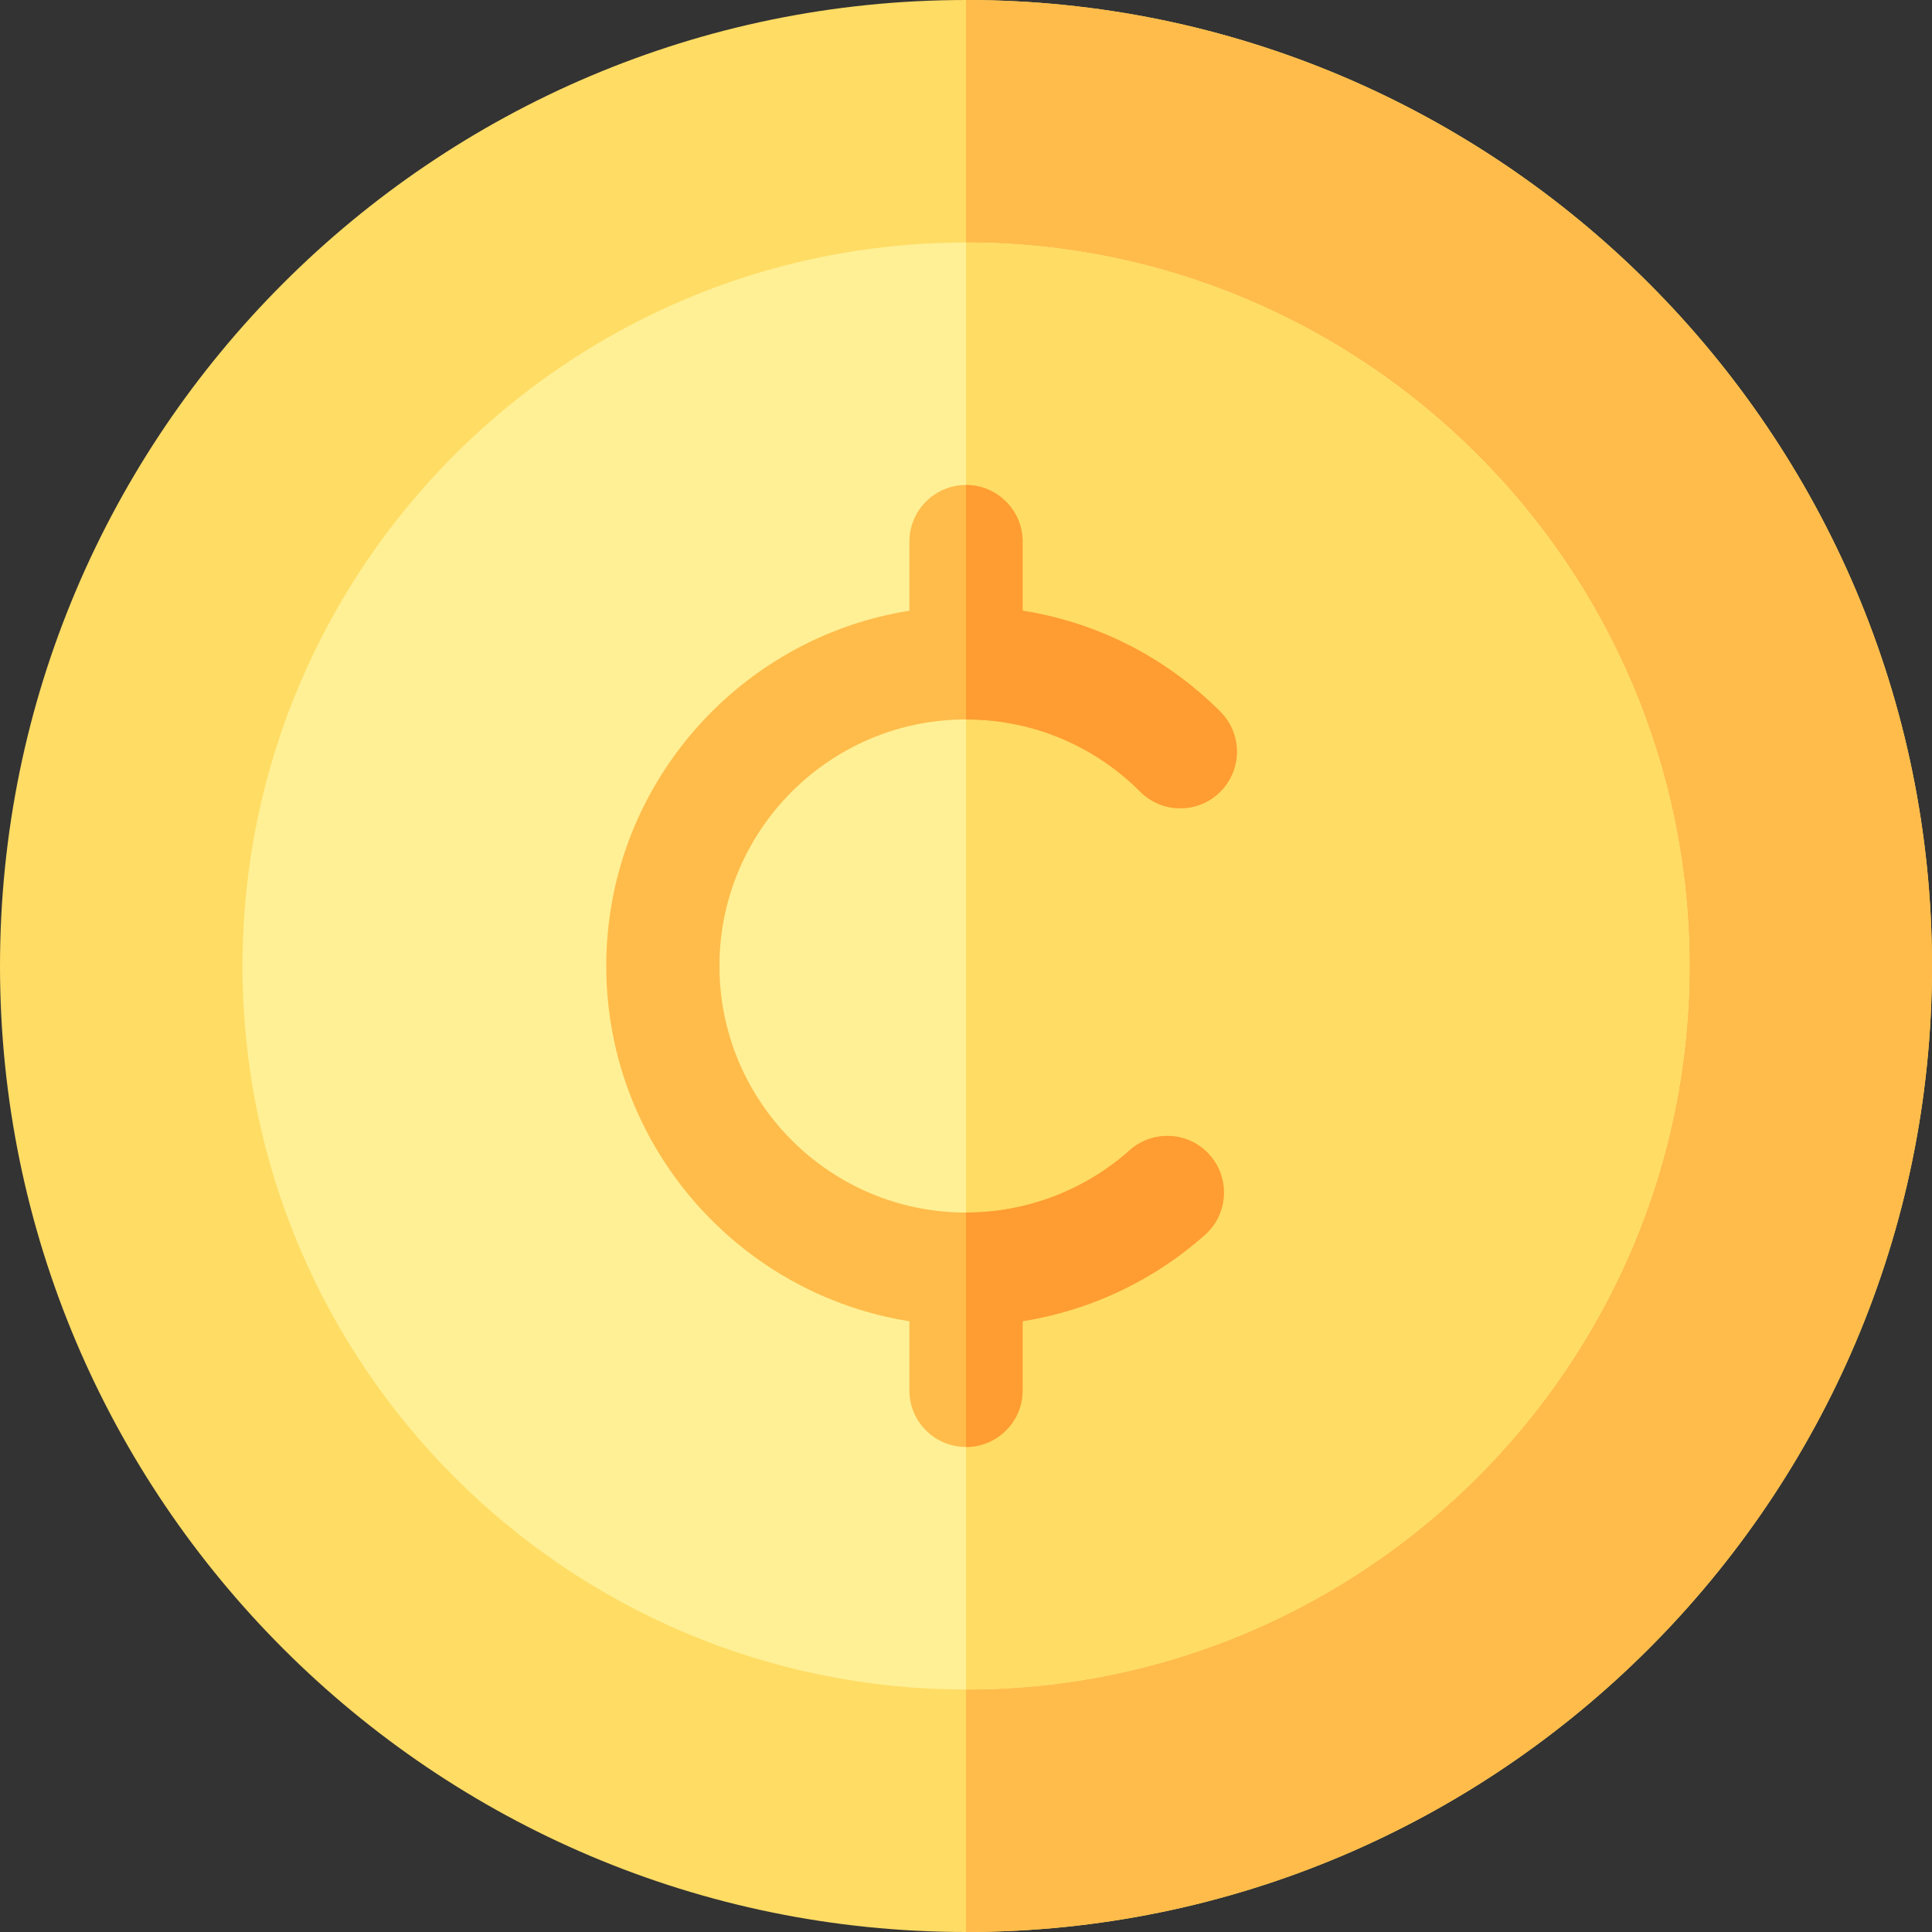 <svg viewBox="0 0 512 512" xmlns="http://www.w3.org/2000/svg"><rect x="0" y="0" width="512" height="512" fill="#333333" stroke="none"/><g><path d="M256 512C114.84 512 0 397.16 0 256S114.84 0 256 0s256 114.84 256 256-114.84 256-256 256zm0 0" fill="#ffdc64"></path><path d="M512 256C512 114.84 397.16 0 256 0v512c141.16 0 256-114.84 256-256zm0 0" fill="#ffbc4b"></path><path d="M256 447.734c-105.723 0-191.734-86.011-191.734-191.734S150.277 64.266 256 64.266 447.734 150.277 447.734 256 361.723 447.734 256 447.734zm0 0" fill="#fff095"></path><path d="M447.734 256c0-105.723-86.011-191.734-191.734-191.734v383.468c105.723 0 191.734-86.011 191.734-191.734zm0 0" fill="#ffdc64"></path><path d="M299.387 304.824A65.22 65.22 0 0 1 256 321.332c-36.023 0-65.332-29.309-65.332-65.332s29.309-65.332 65.332-65.332c17.434 0 33.836 6.8 46.184 19.144 5.855 5.86 15.351 5.86 21.21 0s5.86-15.355 0-21.21c-14.421-14.426-32.64-23.653-52.394-26.762V143.53c0-8.281-6.715-15-15-15s-15 6.719-15 15v18.32c-45.465 7.215-80.332 46.684-80.332 94.149s34.867 86.934 80.332 94.148v18.32c0 8.282 6.715 15 15 15s15-6.718 15-15v-18.343a95.165 95.165 0 0 0 48.328-22.887c6.188-5.504 6.742-14.984 1.235-21.175-5.5-6.192-14.985-6.747-21.176-1.239zm0 0" fill="#ffbc4b"></path><g fill="#ff9c32"><path d="M302.184 209.813c5.855 5.859 15.351 5.859 21.21 0s5.86-15.356 0-21.211c-14.421-14.426-32.64-23.653-52.394-26.762V143.53c0-8.281-6.715-15-15-15v62.133c17.434.004 33.836 6.8 46.184 19.149zM271 368.469v-18.344a95.165 95.165 0 0 0 48.328-22.887c6.188-5.504 6.742-14.984 1.235-21.175-5.5-6.188-14.985-6.747-21.176-1.239A65.203 65.203 0 0 1 256 321.336v62.133c8.285 0 15-6.719 15-15zm0 0" fill="#ff9c32"></path></g></g></svg>